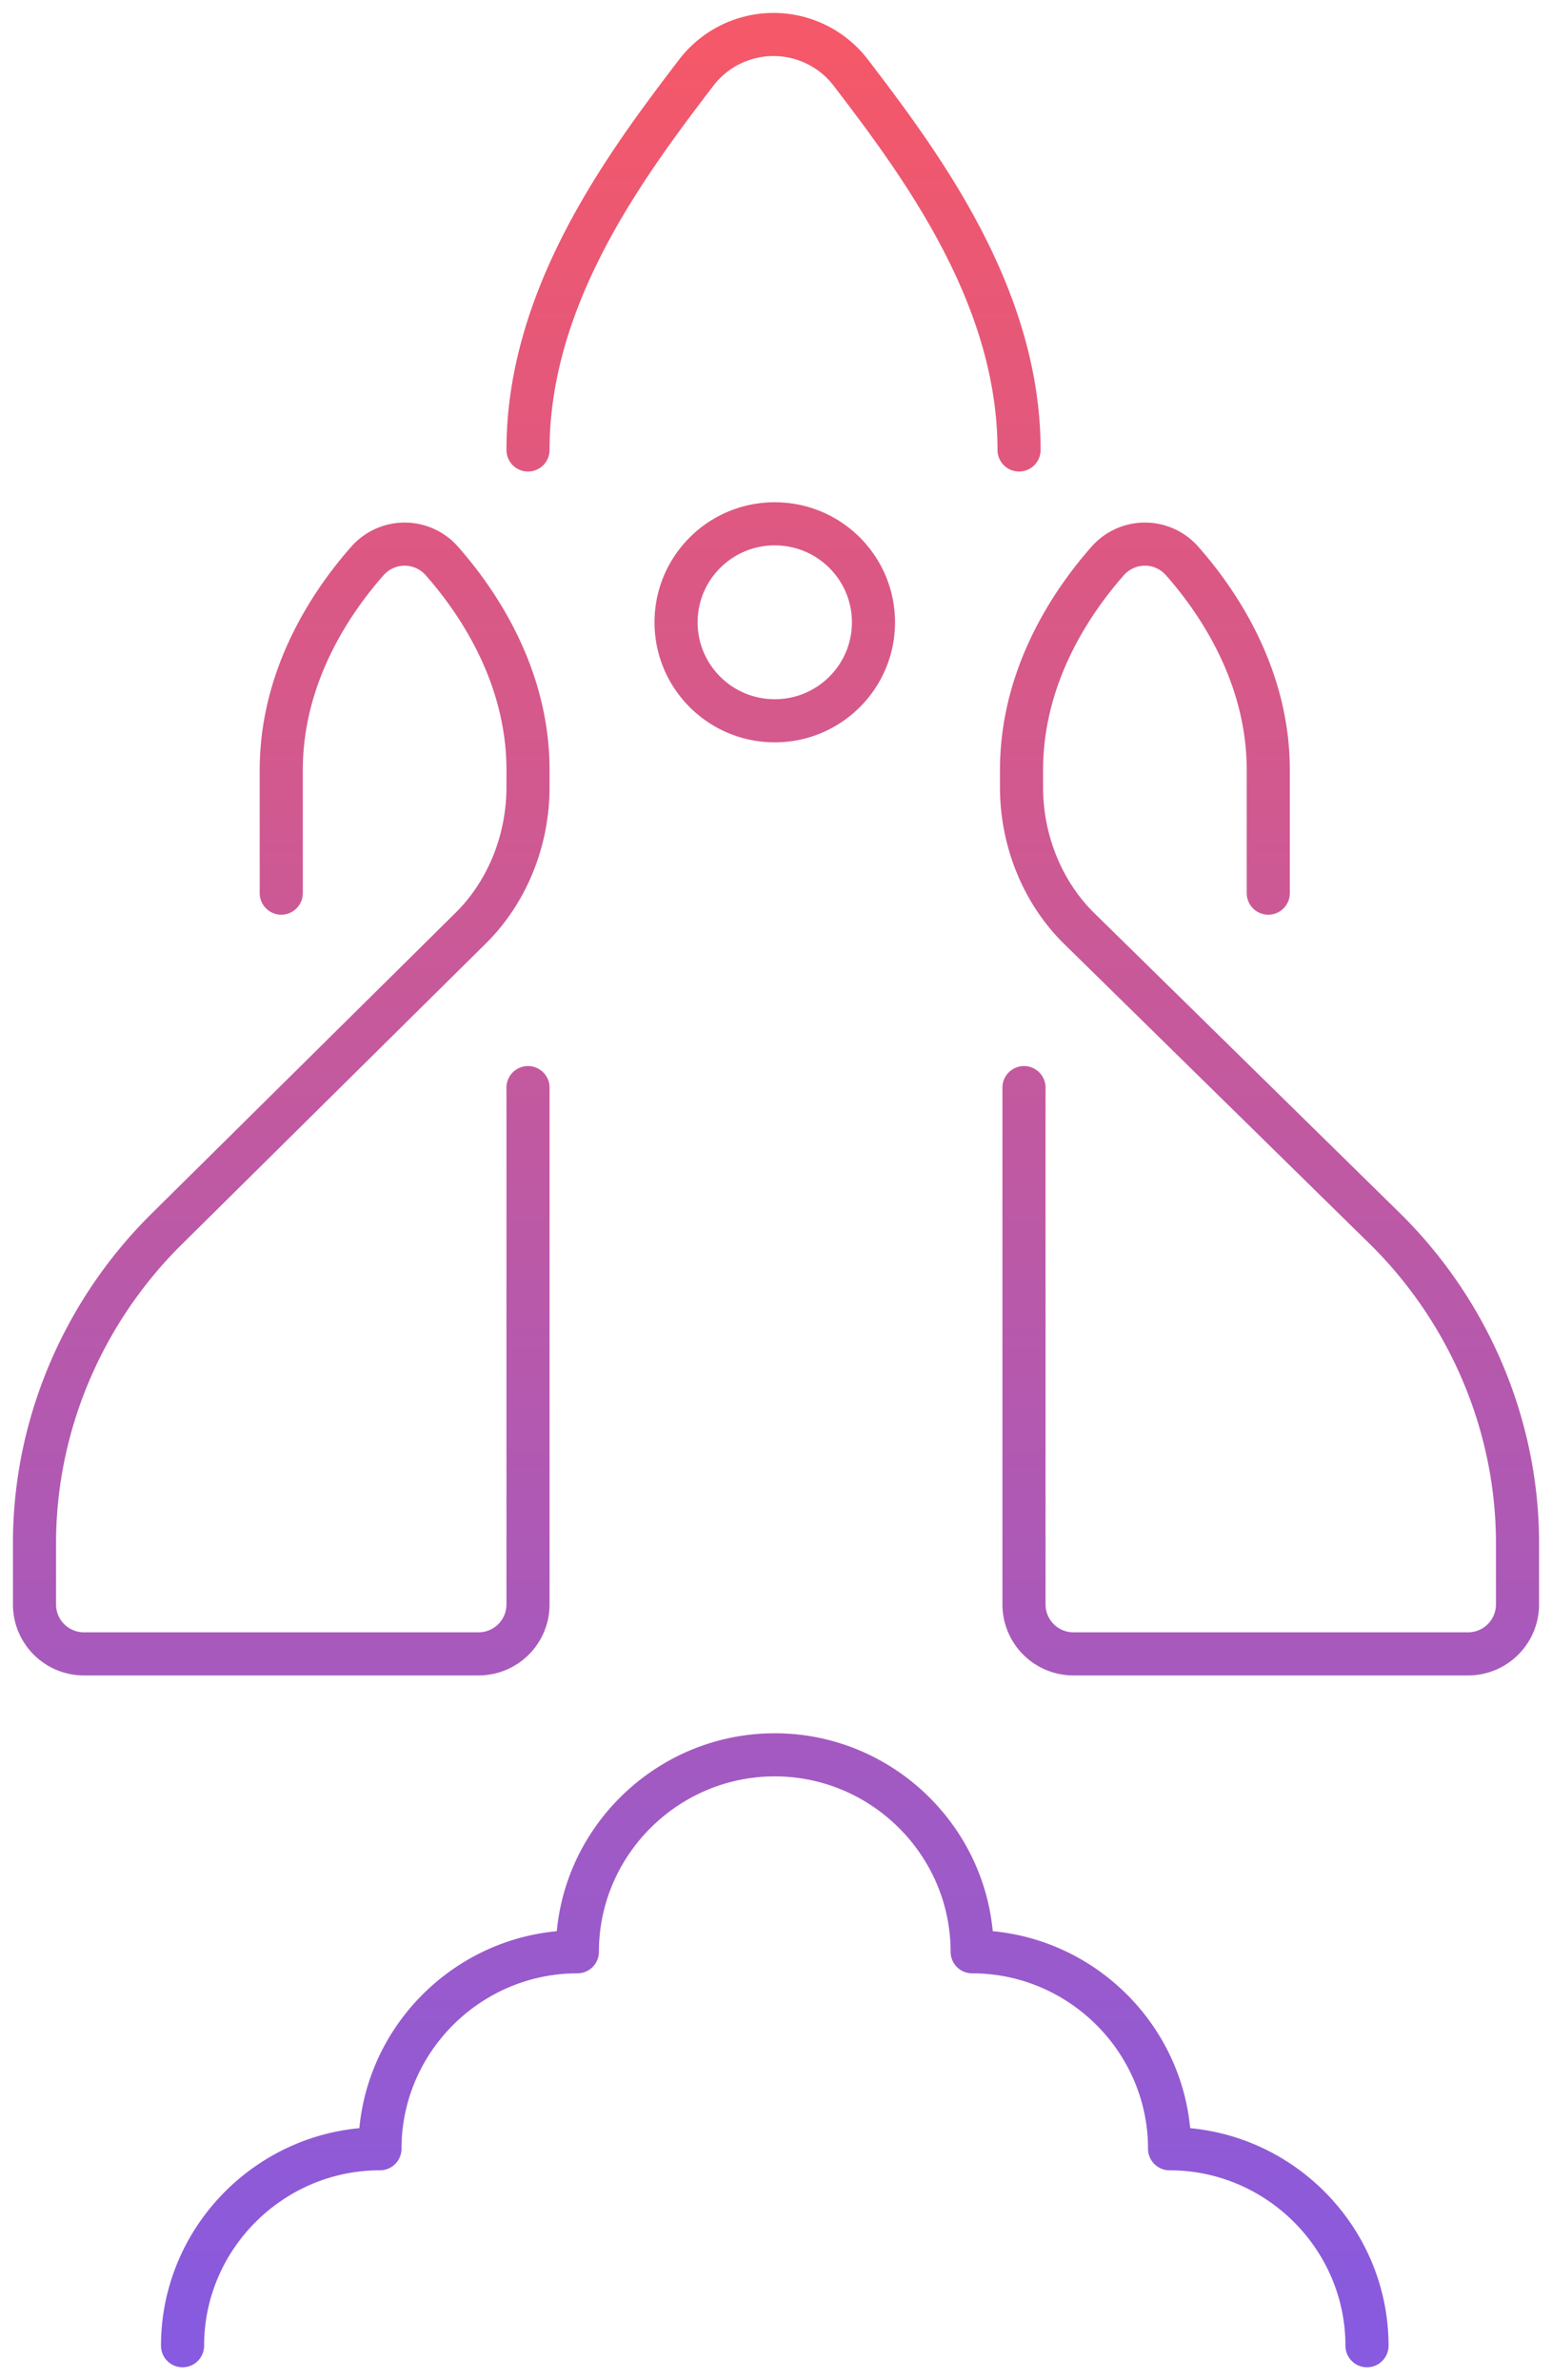 <svg xmlns="http://www.w3.org/2000/svg" width="90" height="138" fill="none" viewBox="0 0 90 138"><linearGradient id="a" x1="45" x2="45" y1="2" y2="136" gradientUnits="userSpaceOnUse"><stop offset="0" stop-color="#f55868"/><stop offset="1" stop-color="#875ae0"/></linearGradient><path stroke="url(#a)" stroke-linecap="round" stroke-linejoin="round" stroke-miterlimit="10" stroke-width="2.5" d="M30.619 26.088c0-8.85 5.58-16.416 9.73-21.84a5.643 5.643 0 0 1 9.015 0c4.15 5.424 9.73 12.99 9.73 21.84M16.31 51.782v-7.137c0-5.425 2.861-9.707 5.008-12.134a2.873 2.873 0 0 1 4.293 0c2.146 2.427 5.008 6.71 5.008 12.133v1c0 2.997-1.145 5.995-3.291 8.136L9.584 71.337C4.719 76.191 2 82.757 2 89.466v3.568a2.867 2.867 0 0 0 2.862 2.855h22.895a2.867 2.867 0 0 0 2.862-2.855V63.058m42.928-11.276v-7.137c0-5.425-2.861-9.707-5.008-12.134a2.872 2.872 0 0 0-4.293 0c-2.146 2.427-5.008 6.71-5.008 12.134v.999c0 2.997 1.145 5.995 3.291 8.136l17.887 17.557C85.281 76.191 88 82.757 88 89.466v3.568a2.867 2.867 0 0 1-2.862 2.855H62.243a2.867 2.867 0 0 1-2.862-2.855V63.058M10.586 136c0-6.281 5.151-11.419 11.447-11.419 0-6.281 5.152-11.42 11.448-11.42 0-6.281 5.151-11.419 11.447-11.419 6.297 0 11.448 5.138 11.448 11.419 6.296 0 11.448 5.139 11.448 11.42 6.296 0 11.447 5.138 11.447 11.419M50.652 36.08c0 3.153-2.562 5.71-5.724 5.71-3.16 0-5.723-2.557-5.723-5.71s2.562-5.71 5.723-5.71c3.162 0 5.724 2.556 5.724 5.71z"/></svg>
